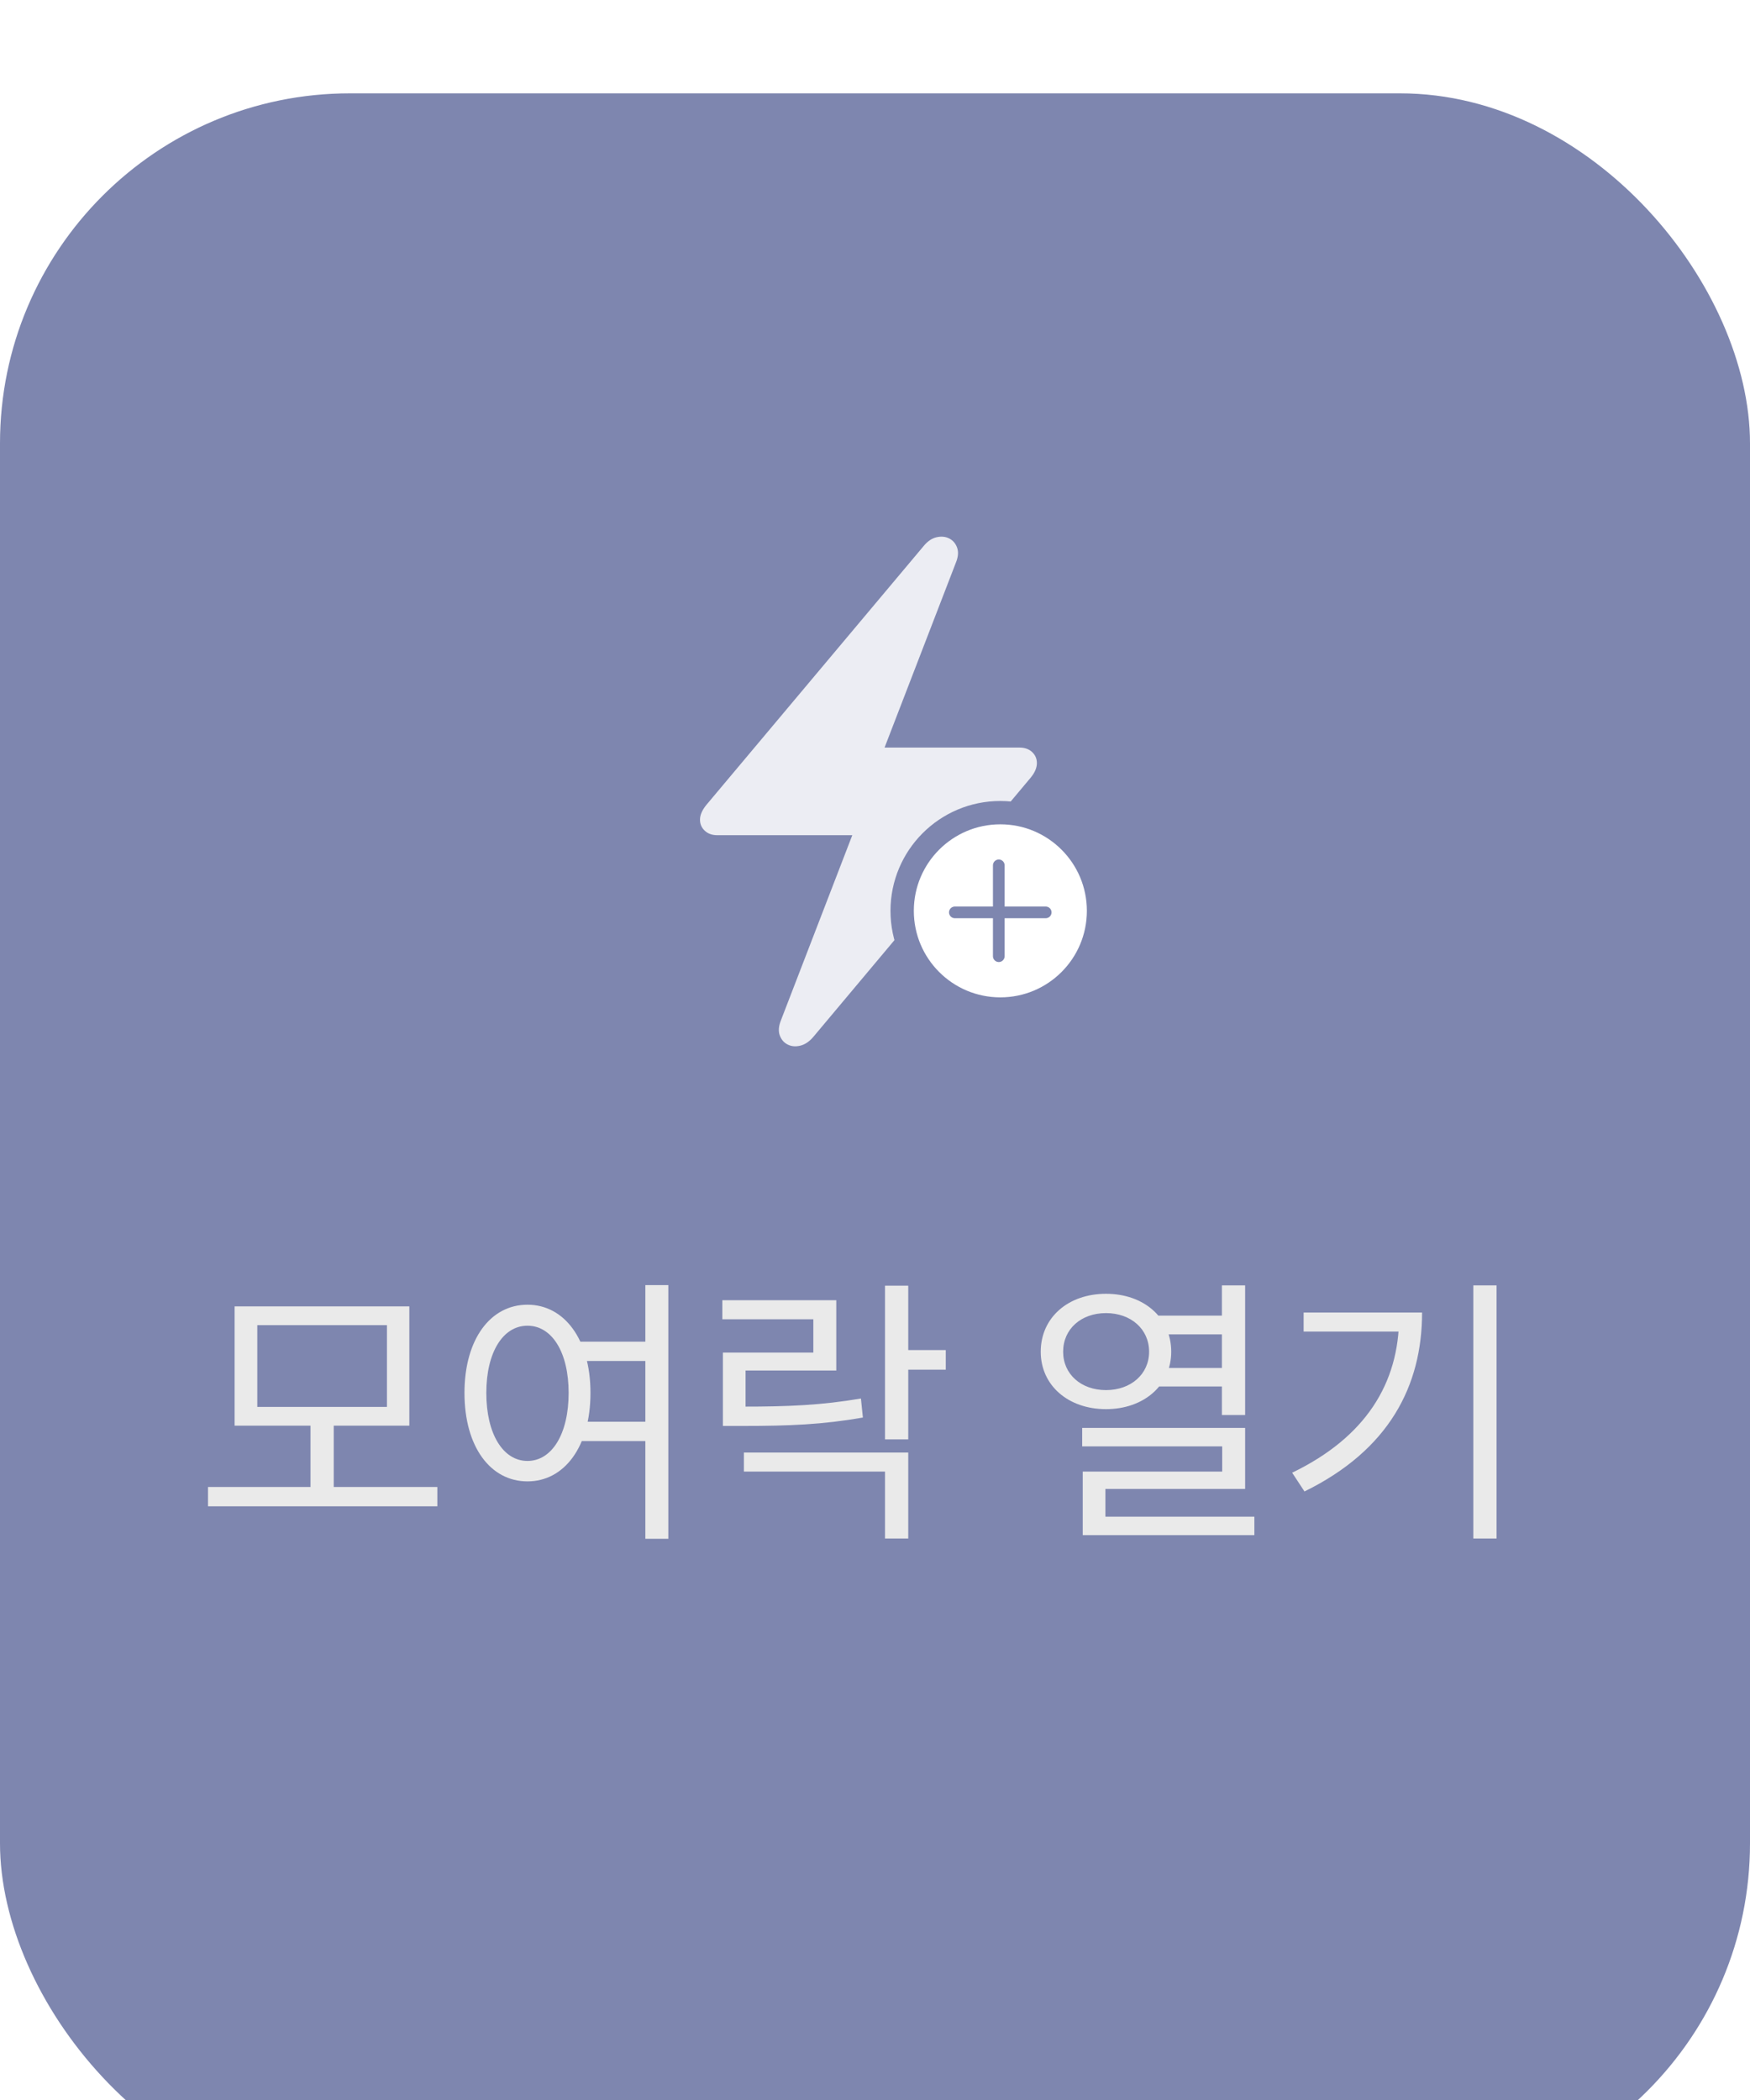 <svg width="75" height="90" viewBox="0 0 75 90" fill="none" xmlns="http://www.w3.org/2000/svg">
<g clip-path="url(#clip0_2431_18987)">
<g filter="url(#filter0_d_2431_18987)">
<rect width="75" height="90" rx="15" fill="#7E86AF"/>
</g>
<path d="M30 35.129C30 35.318 30.068 35.476 30.205 35.603C30.342 35.731 30.519 35.794 30.738 35.794H36.527L33.474 43.714C33.371 43.968 33.352 44.187 33.417 44.369C33.482 44.552 33.595 44.684 33.755 44.765C33.916 44.847 34.097 44.863 34.298 44.814C34.5 44.765 34.686 44.64 34.857 44.438L44.171 33.33C44.349 33.115 44.438 32.907 44.438 32.704C44.438 32.515 44.369 32.357 44.233 32.23C44.096 32.103 43.918 32.039 43.7 32.039H37.91L40.964 24.12C41.066 23.872 41.085 23.657 41.02 23.474C40.955 23.292 40.843 23.16 40.682 23.078C40.522 22.997 40.341 22.979 40.139 23.025C39.938 23.07 39.751 23.197 39.581 23.406L30.266 34.504C30.089 34.725 30 34.934 30 35.129Z" fill="white" fill-opacity="0.85"/>
<circle cx="42.872" cy="39.036" r="4.208" fill="white" stroke="#7E86AF"/>
<line x1="42.805" y1="37.086" x2="42.805" y2="40.98" stroke="#7E86AF" stroke-width="0.5" stroke-linecap="round"/>
<line x1="40.922" y1="39.102" x2="44.816" y2="39.102" stroke="#7E86AF" stroke-width="0.5" stroke-linecap="round"/>
<path d="M8.915 63.728V64.556H18.743V63.728H8.915ZM13.307 60.92V63.956H14.303V60.92H13.307ZM10.055 55.988V61.1H17.543V55.988H10.055ZM16.583 56.792V60.296H11.027V56.792H16.583ZM24.598 57.5V58.328H27.874V57.5H24.598ZM24.598 60.932V61.76H27.874V60.932H24.598ZM22.606 55.916C21.022 55.916 19.906 57.392 19.906 59.696C19.906 62.012 21.022 63.488 22.606 63.488C24.178 63.488 25.306 62.012 25.306 59.696C25.306 57.392 24.178 55.916 22.606 55.916ZM22.606 56.816C23.65 56.816 24.37 57.944 24.37 59.696C24.37 61.46 23.65 62.612 22.606 62.612C21.562 62.612 20.842 61.46 20.842 59.696C20.842 57.944 21.562 56.816 22.606 56.816ZM27.658 55.076V65.948H28.642V55.076H27.658ZM30.981 60.284V61.112H31.833C33.837 61.112 35.265 61.052 36.981 60.752L36.897 59.936C35.205 60.224 33.801 60.284 31.833 60.284H30.981ZM30.957 55.724V56.54H34.857V57.968H30.981V60.692H31.953V58.736H35.841V55.724H30.957ZM37.929 55.1V61.688H38.925V55.1H37.929ZM38.625 57.86V58.7H40.533V57.86H38.625ZM31.881 62.252V63.068H37.929V65.936H38.925V62.252H31.881ZM49.523 56.384V57.188H52.607V56.384H49.523ZM49.523 58.628V59.42H52.607V58.628H49.523ZM47.399 55.448C45.779 55.448 44.603 56.468 44.603 57.932C44.603 59.372 45.779 60.392 47.399 60.392C49.019 60.392 50.195 59.372 50.195 57.932C50.195 56.468 49.019 55.448 47.399 55.448ZM47.399 56.276C48.467 56.276 49.247 56.96 49.247 57.932C49.247 58.892 48.467 59.576 47.399 59.576C46.331 59.576 45.563 58.892 45.563 57.932C45.563 56.96 46.331 56.276 47.399 56.276ZM52.367 55.088V60.644H53.363V55.088H52.367ZM46.379 61.196V61.988H52.379V63.068H46.403V65.444H47.375V63.812H53.363V61.196H46.379ZM46.403 65V65.792H53.759V65H46.403ZM63.142 55.088V65.936H64.138V55.088H63.142ZM59.962 56.252V56.42C59.962 59.3 58.51 61.604 55.378 63.116L55.906 63.92C59.53 62.144 60.946 59.396 60.946 56.252H59.962ZM55.87 56.252V57.068H60.394V56.252H55.87Z" fill="#EAEAEA"/>
</g>
<defs>
<filter id="filter0_d_2431_18987" x="-4" y="0" width="83" height="98" filterUnits="userSpaceOnUse" color-interpolation-filters="sRGB">
<feFlood flood-opacity="0" result="BackgroundImageFix"/>
<feColorMatrix in="SourceAlpha" type="matrix" values="0 0 0 0 0 0 0 0 0 0 0 0 0 0 0 0 0 0 127 0" result="hardAlpha"/>
<feOffset dy="4"/>
<feGaussianBlur stdDeviation="2"/>
<feComposite in2="hardAlpha" operator="out"/>
<feColorMatrix type="matrix" values="0 0 0 0 0 0 0 0 0 0 0 0 0 0 0 0 0 0 0.1 0"/>
<feBlend mode="normal" in2="BackgroundImageFix" result="effect1_dropShadow_2431_18987"/>
<feBlend mode="normal" in="SourceGraphic" in2="effect1_dropShadow_2431_18987" result="shape"/>
</filter>
<clipPath id="clip0_2431_18987">
<rect width="75" height="90" fill="white"/>
</clipPath>
</defs>
</svg>
